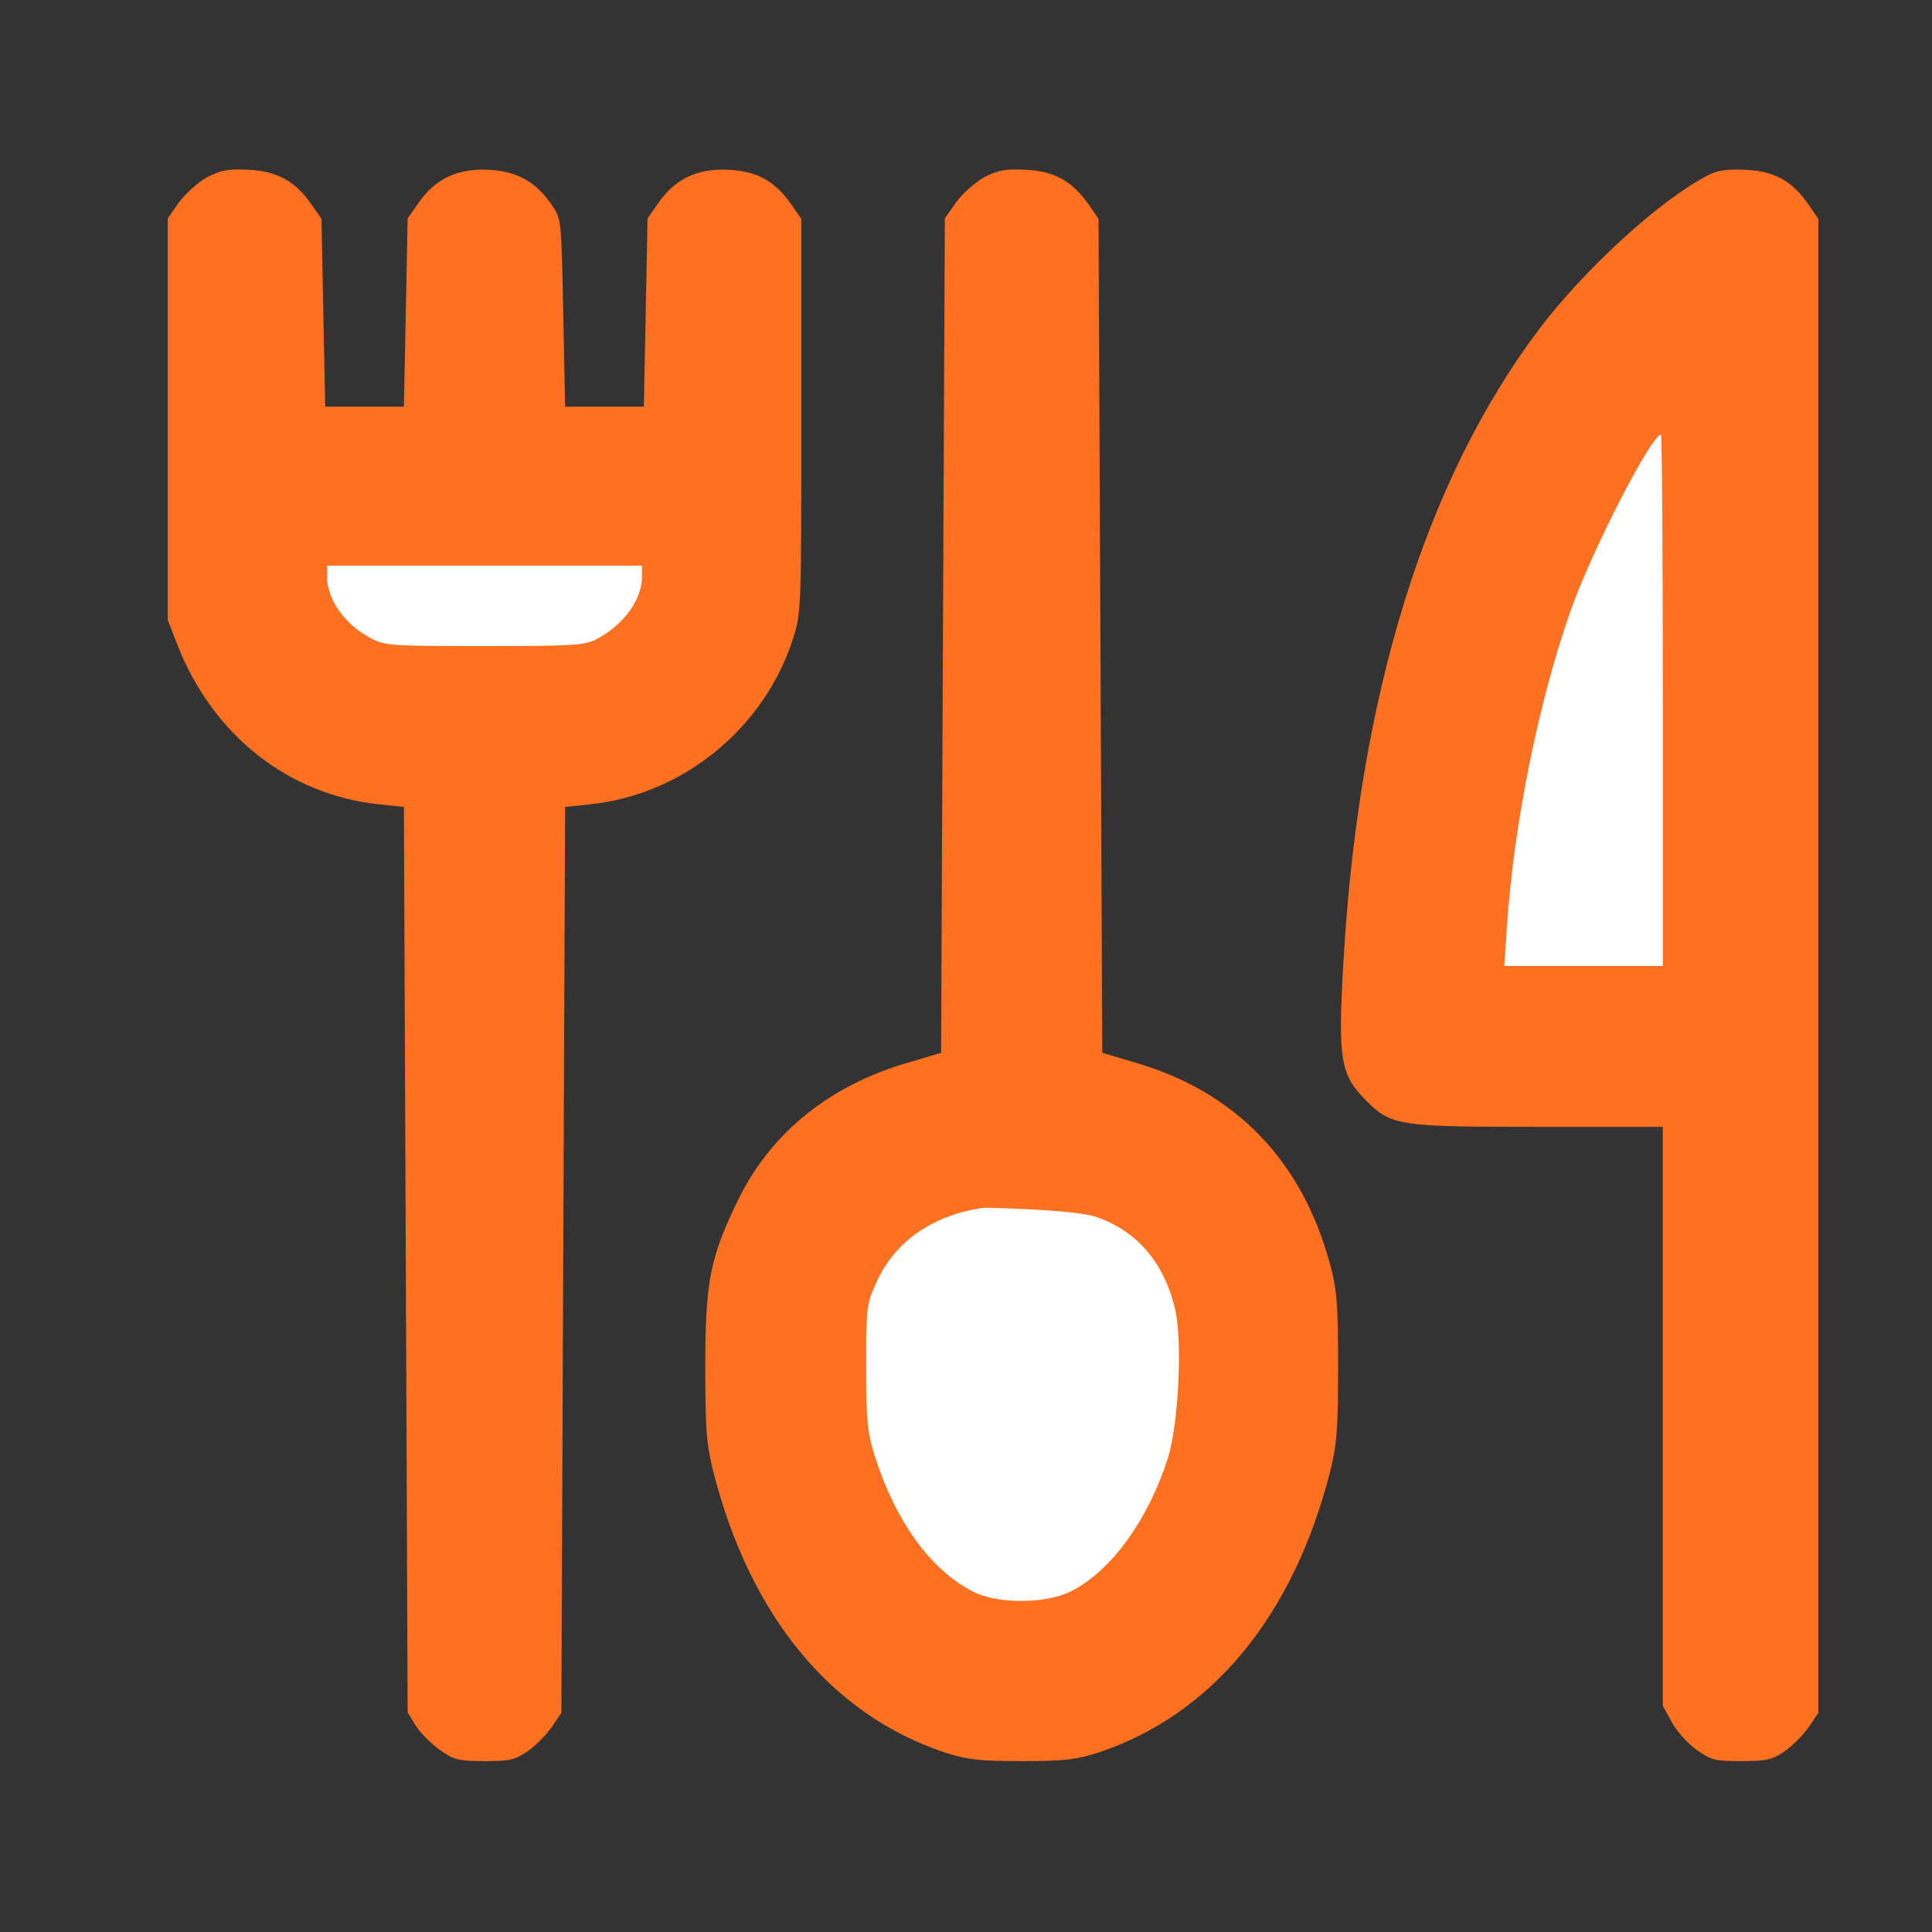 <svg width="44" height="44" viewBox="0 0 44 44" fill="none" xmlns="http://www.w3.org/2000/svg">
<rect x="0" y="0" width="44" height="44" fill="#333333" stroke="none"/>
<path d="M34.545 9.765L38.187 9.65V22.577H33.793L34.545 9.765Z" fill="white"/>
<ellipse cx="23.327" cy="32.042" rx="4.337" ry="5.54" fill="white"/>
<path d="M15.371 13.978C15.371 17.038 13.256 16.517 10.861 16.517C8.466 16.517 6.871 15.71 6.871 14.613C6.871 11.553 8.639 11.15 11.034 11.15C13.429 11.15 15.371 10.918 15.371 13.978Z" fill="white"/>
<path d="M4.717 4.037C4.503 4.156 4.222 4.412 4.076 4.608L3.82 4.974V9.542V14.118L4.042 14.689C4.845 16.742 6.569 18.106 8.644 18.319L9.199 18.378L9.242 28.689L9.284 39L9.472 39.307C9.583 39.477 9.831 39.725 10.027 39.861C10.343 40.083 10.454 40.108 11.034 40.108C11.607 40.108 11.726 40.083 12.025 39.878C12.204 39.75 12.452 39.503 12.571 39.324L12.785 39.009L12.827 28.698L12.87 18.378L13.425 18.319C15.551 18.106 17.412 16.58 18.061 14.544C18.249 13.956 18.249 13.862 18.249 9.465V4.983L18.018 4.65C17.643 4.122 17.25 3.901 16.593 3.866C15.892 3.832 15.389 4.062 15.005 4.608L14.748 4.974L14.706 7.113L14.663 9.261H13.767H12.87L12.827 7.122C12.785 5.017 12.785 4.983 12.571 4.676C12.213 4.139 11.777 3.901 11.128 3.866C10.428 3.832 9.925 4.062 9.54 4.608L9.284 4.974L9.242 7.113L9.199 9.261H8.303H7.406L7.363 7.122L7.321 4.983L7.09 4.65C6.715 4.122 6.322 3.901 5.664 3.866C5.195 3.841 5.033 3.875 4.717 4.037ZM14.62 13.138C14.62 13.658 14.202 14.229 13.596 14.552C13.323 14.697 13.084 14.714 11.034 14.714C8.883 14.714 8.755 14.706 8.431 14.527C7.85 14.22 7.449 13.649 7.449 13.138V12.882H11.034H14.62V13.138Z" fill="#FF7020"/>
<path d="M22.414 4.037C22.201 4.156 21.919 4.412 21.774 4.608L21.518 4.974L21.475 14.476L21.433 23.977L20.715 24.19C18.923 24.701 17.582 25.775 16.831 27.283C16.174 28.621 16.062 29.175 16.062 31.118C16.062 32.541 16.088 32.882 16.242 33.504C17.078 36.802 18.931 39.051 21.518 39.912C22.022 40.074 22.295 40.108 23.268 40.108C24.241 40.108 24.515 40.074 25.018 39.912C27.605 39.051 29.458 36.802 30.295 33.504C30.448 32.882 30.474 32.541 30.474 31.118C30.474 29.686 30.448 29.363 30.286 28.775C29.646 26.414 28.117 24.846 25.821 24.19L25.104 23.977L25.061 14.484L25.018 4.983L24.788 4.65C24.412 4.122 24.02 3.901 23.362 3.866C22.892 3.841 22.73 3.875 22.414 4.037ZM24.95 27.709C25.906 28.033 26.529 28.775 26.769 29.848C26.931 30.59 26.837 32.447 26.598 33.206C26.154 34.603 25.309 35.779 24.395 36.239C23.823 36.529 22.722 36.538 22.158 36.248C21.185 35.745 20.4 34.654 19.922 33.163C19.751 32.601 19.725 32.353 19.725 31.118C19.725 29.746 19.734 29.703 19.973 29.175C20.4 28.255 21.27 27.658 22.414 27.505C22.414 27.505 24.421 27.539 24.95 27.709Z" fill="#FF7020"/>
<path d="M38.876 4.003C37.784 4.574 36.093 6.125 35.052 7.497C32.456 10.948 30.945 15.822 30.595 21.915C30.467 24.147 30.527 24.48 31.116 25.068C31.688 25.639 31.841 25.664 35.086 25.664H37.869V32.251V38.847L38.065 39.205C38.168 39.409 38.424 39.691 38.629 39.844C38.962 40.083 39.047 40.108 39.653 40.108C40.234 40.108 40.353 40.083 40.652 39.878C40.831 39.75 41.079 39.503 41.199 39.324L41.412 39.009V22V4.983L41.182 4.65C40.806 4.114 40.413 3.901 39.756 3.866C39.329 3.849 39.115 3.875 38.876 4.003ZM37.869 15.95V22H36.059H34.258L34.317 21.122C34.471 18.779 35.043 15.95 35.786 13.862C36.281 12.482 37.613 9.9 37.826 9.9C37.852 9.9 37.869 12.618 37.869 15.95Z" fill="#FF7020"/>
</svg>

